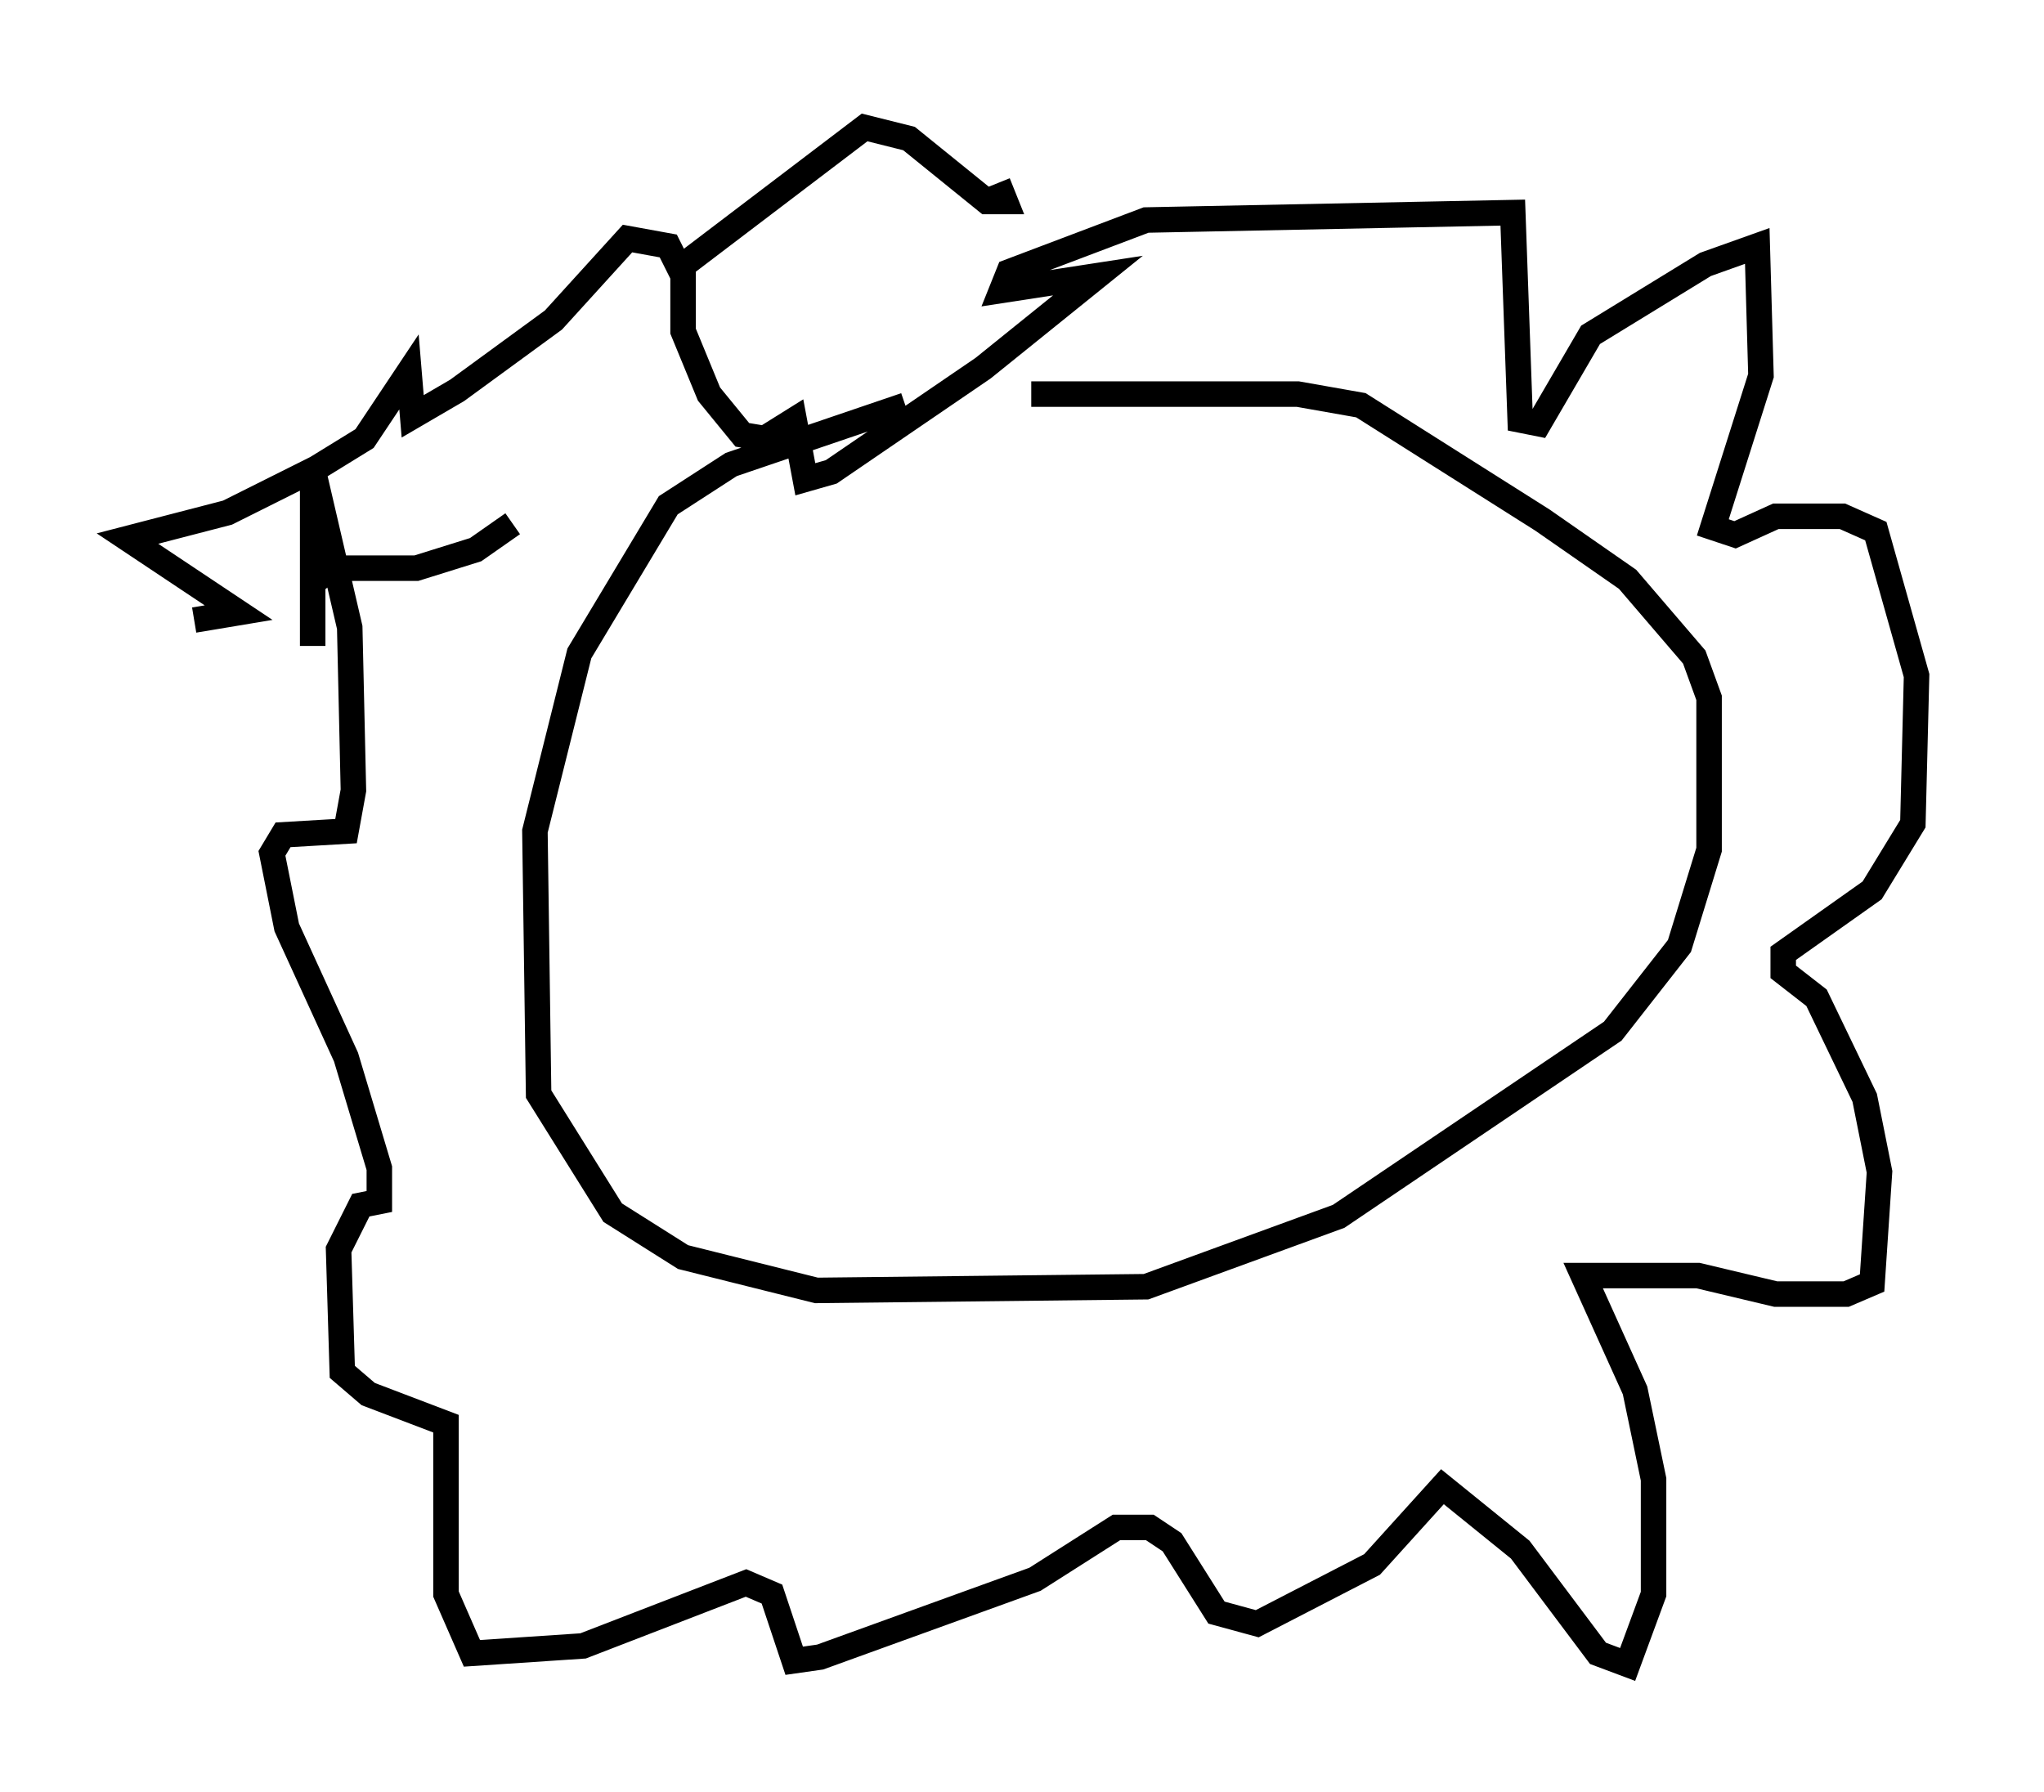<?xml version="1.0" encoding="utf-8" ?>
<svg baseProfile="full" height="70.279" version="1.1" width="80.156" xmlns="http://www.w3.org/2000/svg" xmlns:ev="http://www.w3.org/2001/xml-events" xmlns:xlink="http://www.w3.org/1999/xlink"><defs /><rect fill="white" height="70.279" width="80.156" x="0" y="0" /><path d="M43.927, 16.039 m-8.425, -0.145 l-6.827, 2.324 -2.469, 1.598 l-3.486, 5.81 -1.743, 6.972 l0.145, 10.313 2.905, 4.648 l2.76, 1.743 5.229, 1.307 l12.927, -0.145 7.553, -2.76 l10.749, -7.263 2.615, -3.341 l1.162, -3.777 0.0, -5.955 l-0.581, -1.598 -2.615, -3.05 l-3.341, -2.324 -7.117, -4.503 l-2.469, -0.436 -10.458, 0.0 m-13.654, -5.52 l0.0, 3.05 1.017, 2.469 l1.307, 1.598 0.872, 0.145 l1.162, -0.726 0.436, 2.324 l1.017, -0.291 5.955, -4.067 l4.503, -3.631 -3.777, 0.581 l0.291, -0.726 5.374, -2.034 l14.38, -0.291 0.291, 8.134 l0.726, 0.145 2.034, -3.486 l4.503, -2.76 2.034, -0.726 l0.145, 5.084 -1.888, 5.955 l0.872, 0.291 1.598, -0.726 l2.615, 0.0 1.307, 0.581 l1.598, 5.665 -0.145, 5.81 l-1.598, 2.615 -3.486, 2.469 l0.0, 0.726 1.307, 1.017 l1.888, 3.922 0.581, 2.905 l-0.291, 4.358 -1.017, 0.436 l-2.76, 0.0 -3.05, -0.726 l-4.503, 0.0 2.034, 4.503 l0.726, 3.486 0.0, 4.503 l-1.017, 2.76 -1.162, -0.436 l-3.05, -4.067 -3.05, -2.469 l-2.76, 3.05 -4.503, 2.324 l-1.598, -0.436 -1.743, -2.76 l-0.872, -0.581 -1.307, 0.0 l-3.196, 2.034 -8.425, 3.05 l-1.017, 0.145 -0.872, -2.615 l-1.017, -0.436 -6.391, 2.469 l-4.358, 0.291 -1.017, -2.324 l0.0, -6.682 -3.05, -1.162 l-1.017, -0.872 -0.145, -4.793 l0.872, -1.743 0.726, -0.145 l0.0, -1.307 -1.307, -4.358 l-2.324, -5.084 -0.581, -2.905 l0.436, -0.726 2.469, -0.145 l0.291, -1.598 -0.145, -6.391 l-1.453, -6.246 0.0, 6.972 l0.0, -2.469 0.726, -0.581 l3.341, 0.0 2.324, -0.726 l1.453, -1.017 m19.028, -13.363 l0.291, 0.726 -0.726, 0.0 l-3.05, -2.469 -1.743, -0.436 l-7.263, 5.52 -0.436, -0.872 l-1.598, -0.291 -2.905, 3.196 l-3.777, 2.76 -1.743, 1.017 l-0.145, -1.743 -1.743, 2.615 l-1.888, 1.162 -3.486, 1.743 l-3.922, 1.017 4.358, 2.905 l-1.743, 0.291 " fill="none" stroke="black" stroke-width="1" /></svg>